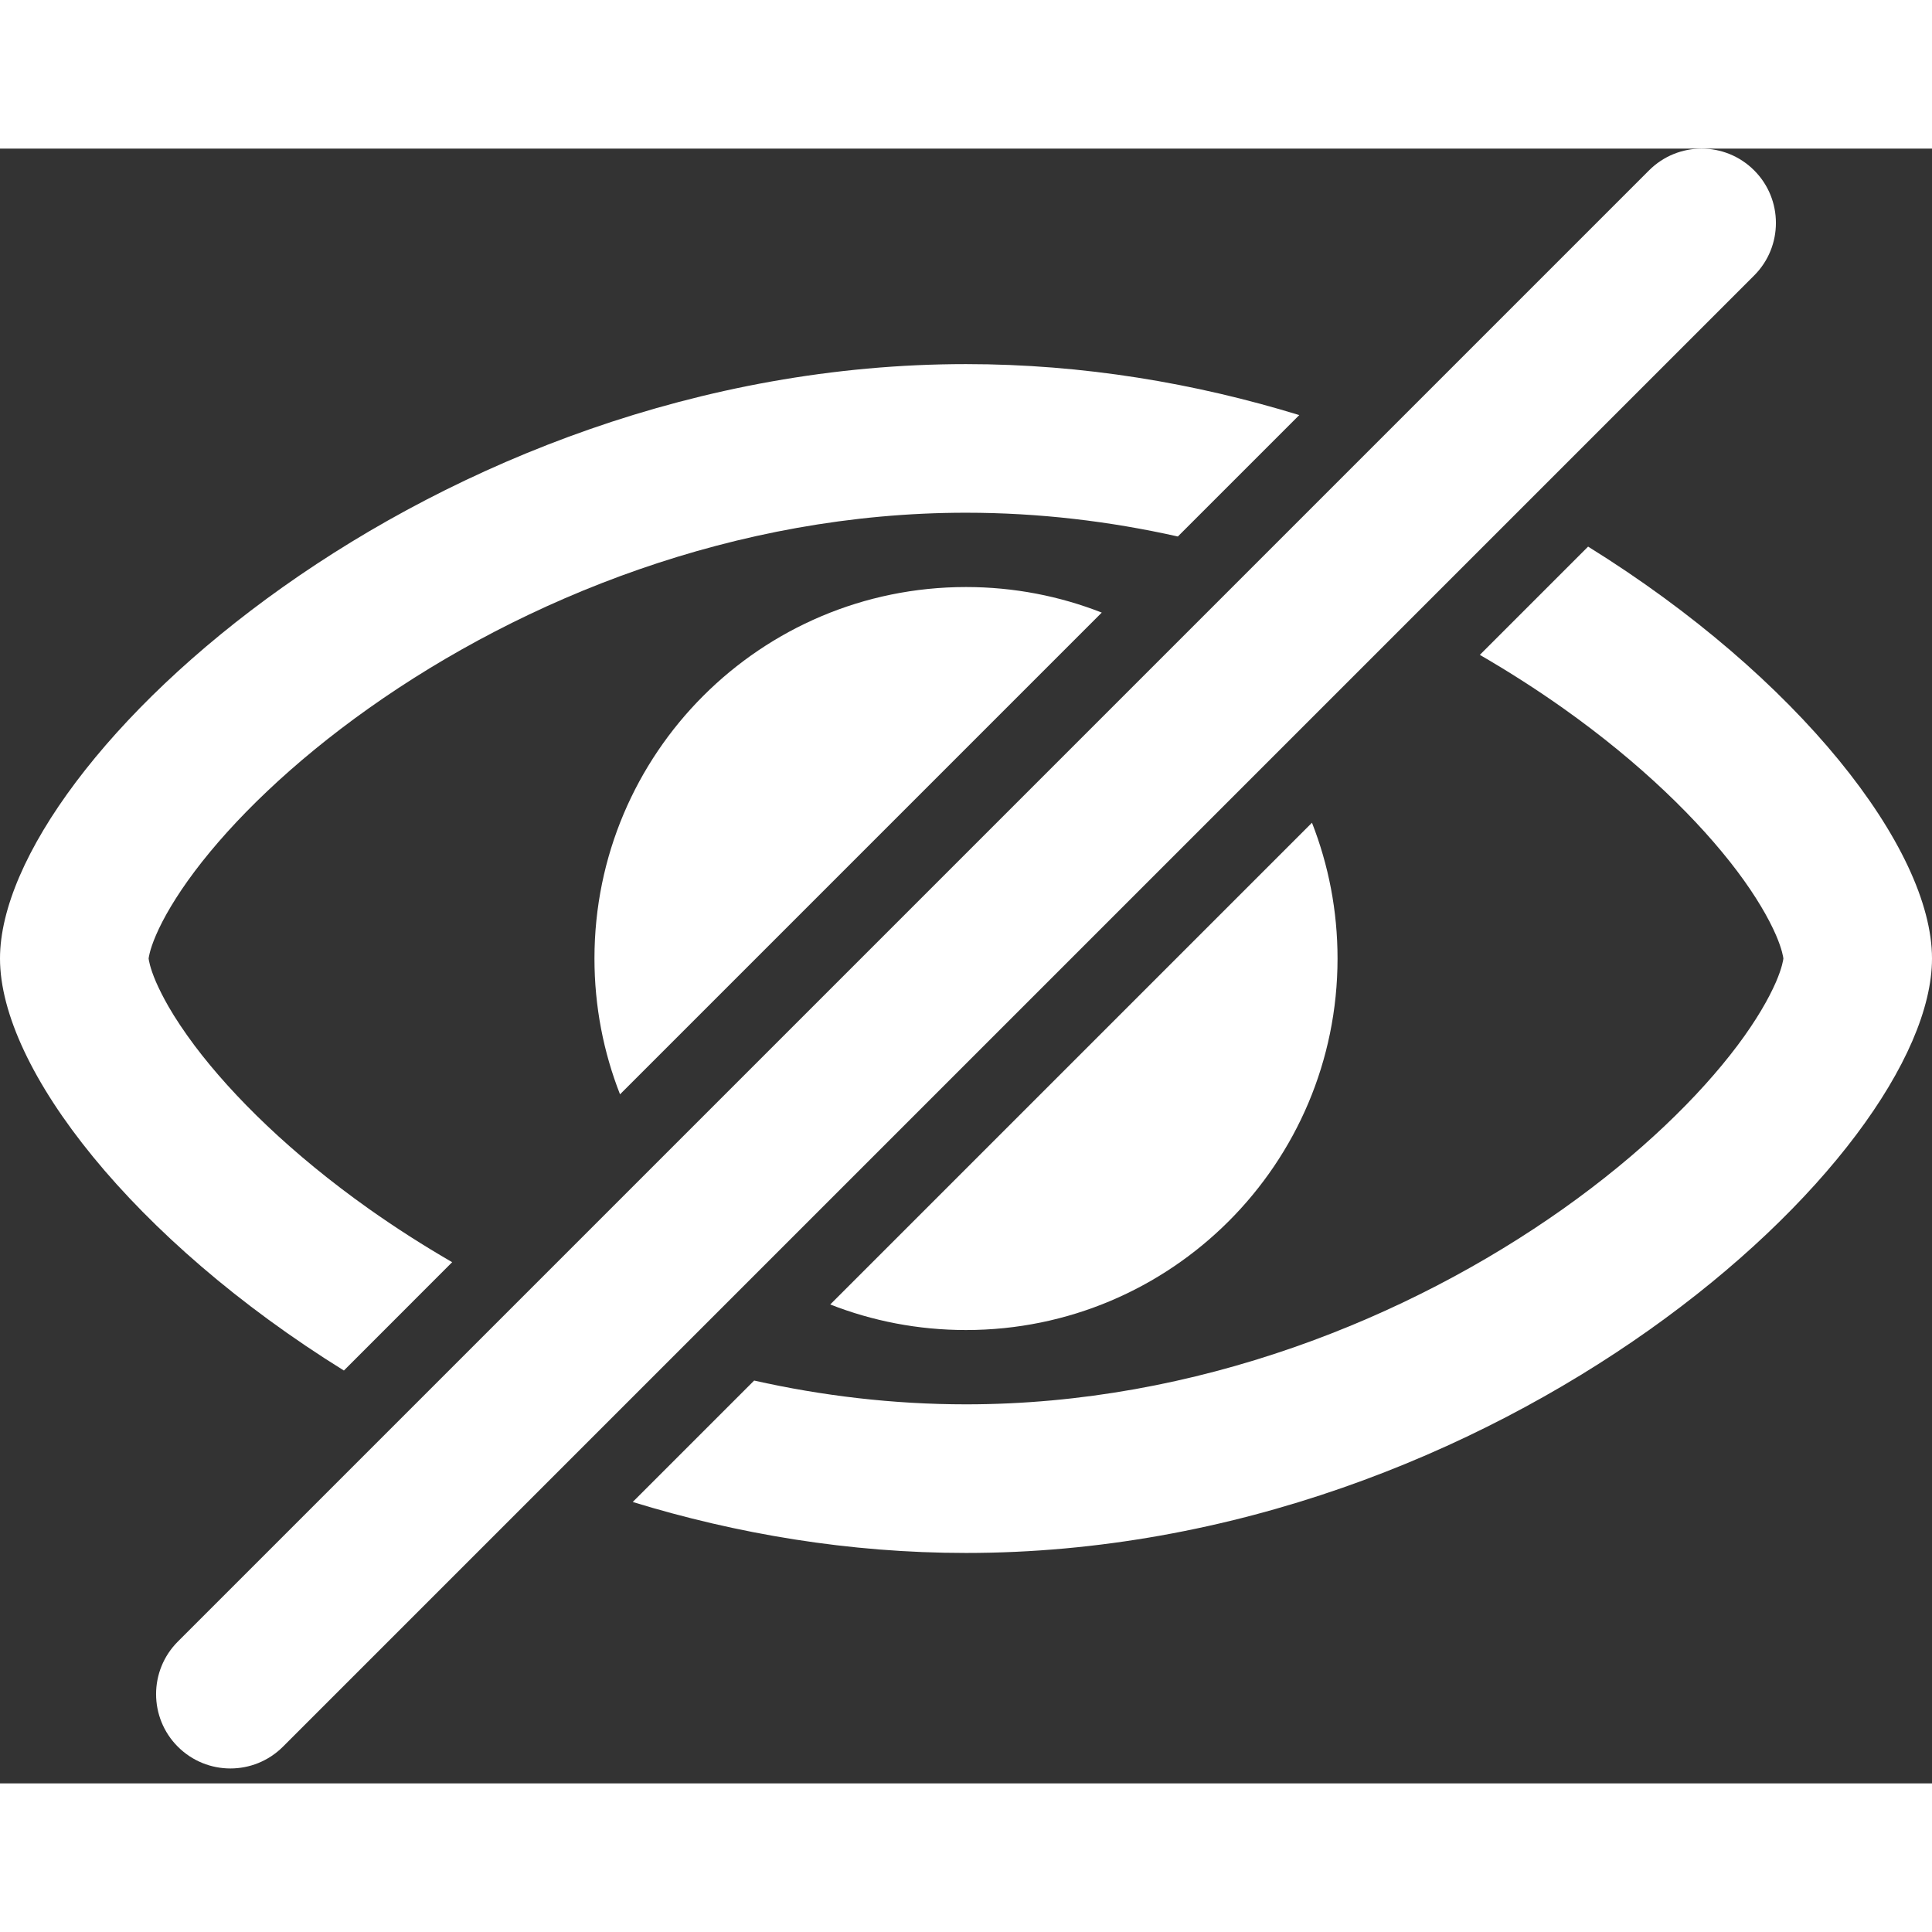 <svg height='100px' width='100px'  xmlns="http://www.w3.org/2000/svg" viewBox="0 0 26 22" fill="none" x="0px" y="0px"><rect x="0" y="0" width="26" height="22" fill="#333333" stroke="none"/><path d="M17.485 3.586C16.087 3.157 14.576 2.9 13 2.9C5.82 2.9 0 8.233 0 10.899C0 12.382 1.798 14.687 4.628 16.444L6.085 14.986C5.691 14.758 5.316 14.517 4.964 14.268C3.927 13.533 3.134 12.756 2.62 12.073C2.476 11.88 2.359 11.704 2.268 11.546C2.198 11.424 2.143 11.314 2.1 11.216C2.014 11.016 2.002 10.914 2 10.899C2.001 10.893 2.004 10.869 2.014 10.828C2.027 10.775 2.052 10.694 2.1 10.583C2.197 10.358 2.364 10.067 2.62 9.726C3.134 9.043 3.927 8.266 4.964 7.531C7.042 6.059 9.896 4.9 13 4.9C13.981 4.9 14.937 5.015 15.851 5.22L17.485 3.586Z" fill="white"></path><path d="M14.827 6.244C14.261 6.022 13.645 5.9 13 5.9C10.239 5.9 8 8.138 8 10.899C8 11.544 8.122 12.161 8.344 12.727L14.827 6.244Z" fill="white"></path><path d="M11.173 15.555L17.656 9.072C17.878 9.638 18 10.255 18 10.899C18 13.661 15.761 15.899 13 15.899C12.355 15.899 11.739 15.777 11.173 15.555Z" fill="white"></path><path d="M10.149 16.579C11.063 16.784 12.019 16.899 13 16.899C16.104 16.899 18.957 15.74 21.036 14.268C22.073 13.533 22.866 12.756 23.38 12.073C23.636 11.732 23.802 11.441 23.9 11.216C23.986 11.016 23.998 10.914 24 10.899C23.998 10.885 23.986 10.783 23.9 10.583C23.802 10.358 23.636 10.067 23.38 9.726C22.866 9.043 22.073 8.266 21.036 7.531C20.684 7.282 20.309 7.041 19.915 6.813L21.372 5.356C24.202 7.112 26 9.417 26 10.899C26 13.566 20.18 18.899 13 18.899C11.424 18.899 9.913 18.642 8.515 18.213L10.149 16.579Z" fill="white"></path><path d="M22.192 0.293C22.583 -0.098 23.216 -0.098 23.607 0.293C23.997 0.683 23.997 1.317 23.607 1.707L3.808 21.506C3.417 21.897 2.784 21.897 2.393 21.506C2.003 21.116 2.003 20.482 2.393 20.092L22.192 0.293Z" fill="white"></path></svg>